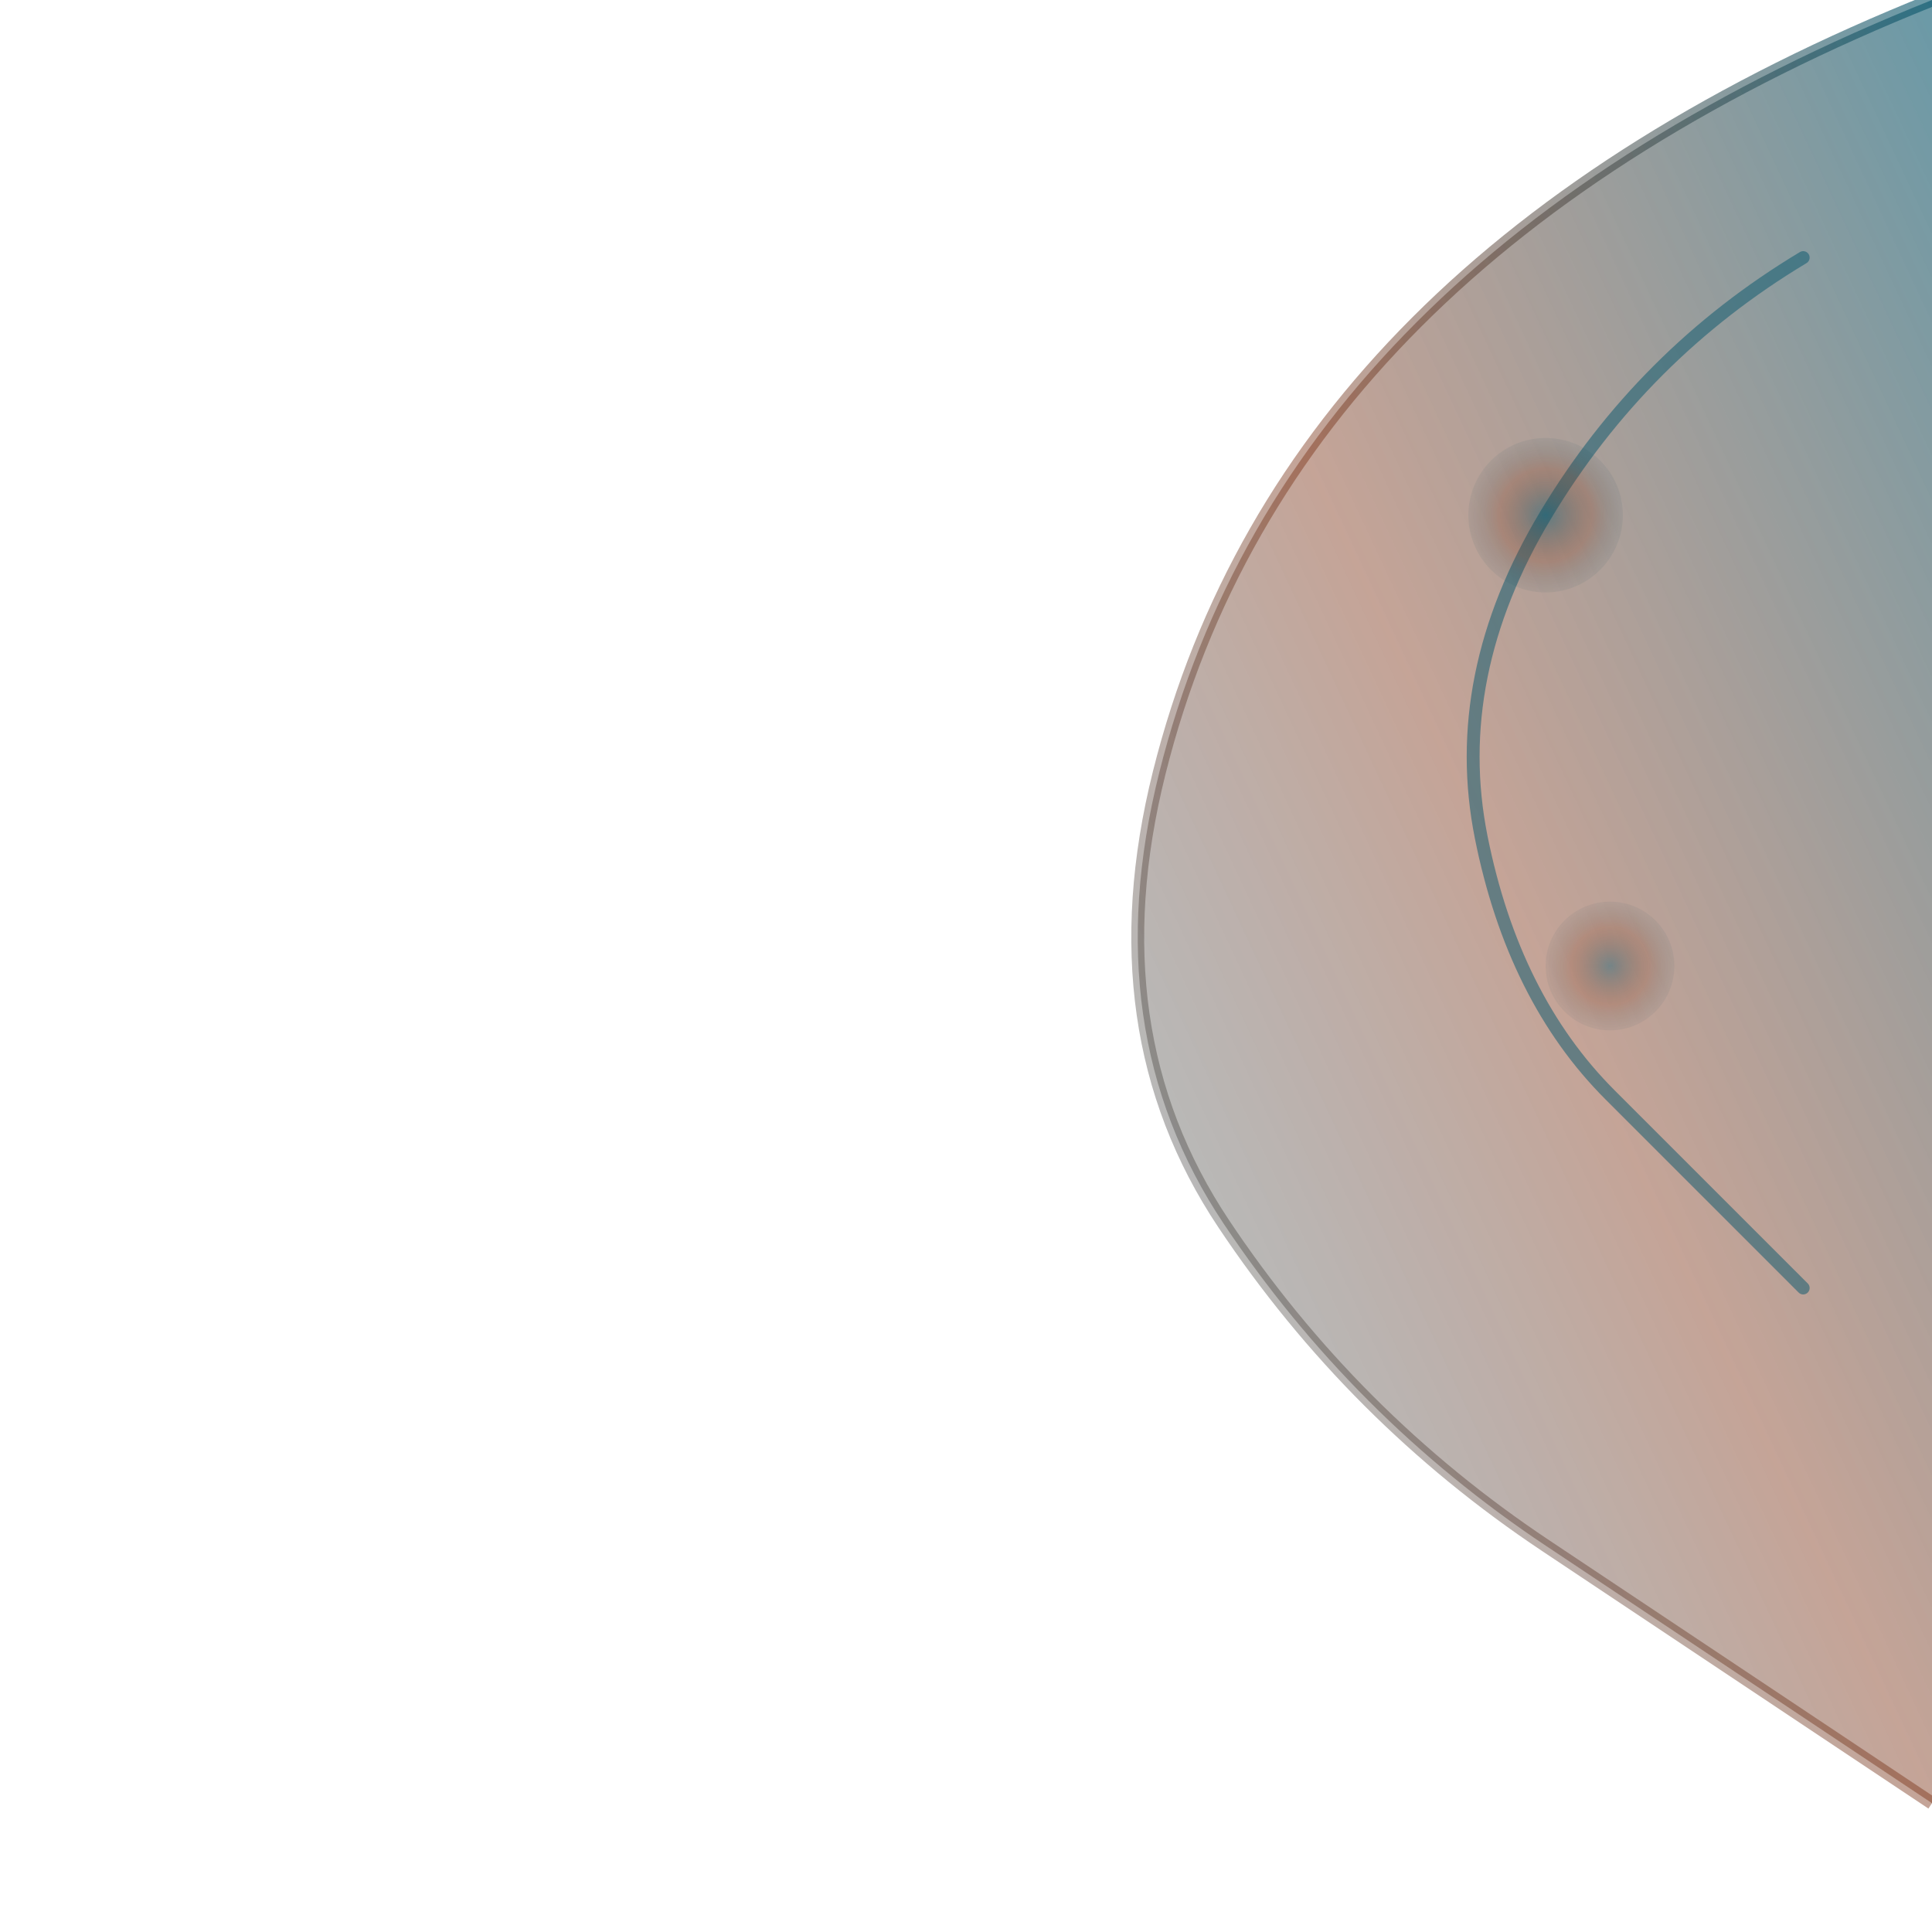 <svg xmlns="http://www.w3.org/2000/svg" viewBox="0 0 300 300">
  <defs>
    <radialGradient id="rg-tr">
      <stop offset="0%" style="stop-color:#06566d;stop-opacity:0.8"/>
      <stop offset="60%" style="stop-color:#7a3013;stop-opacity:0.4"/>
      <stop offset="100%" style="stop-color:#003d52;stop-opacity:0.1"/>
    </radialGradient>
    <linearGradient id="lg-tr" x1="100%" y1="0%" x2="0%" y2="100%">
      <stop offset="0%" style="stop-color:#06566d;stop-opacity:0.75"/>
      <stop offset="50%" style="stop-color:#7a3013;stop-opacity:0.55"/>
      <stop offset="100%" style="stop-color:#003d52;stop-opacity:0.35"/>
    </linearGradient>
  </defs>
  <!-- Mirrored design -->
  <path d="M 300,0 Q 250,20 220,50 Q 190,80 180,120 Q 170,160 190,190 Q 210,220 240,240 Q 270,260 300,280" 
        fill="url(#lg-tr)" stroke="url(#lg-tr)" stroke-width="2" opacity="0.8"/>
  <path d="M 280,40 Q 255,55 240,80 Q 225,105 230,130 Q 235,155 250,170 Q 265,185 280,200" 
        fill="none" stroke="#06566d" stroke-width="2" opacity="0.5" stroke-linecap="round"/>
  <circle cx="240" cy="80" r="12" fill="url(#rg-tr)" opacity="0.6"/>
  <circle cx="250" cy="150" r="10" fill="url(#rg-tr)" opacity="0.5"/>
</svg>
